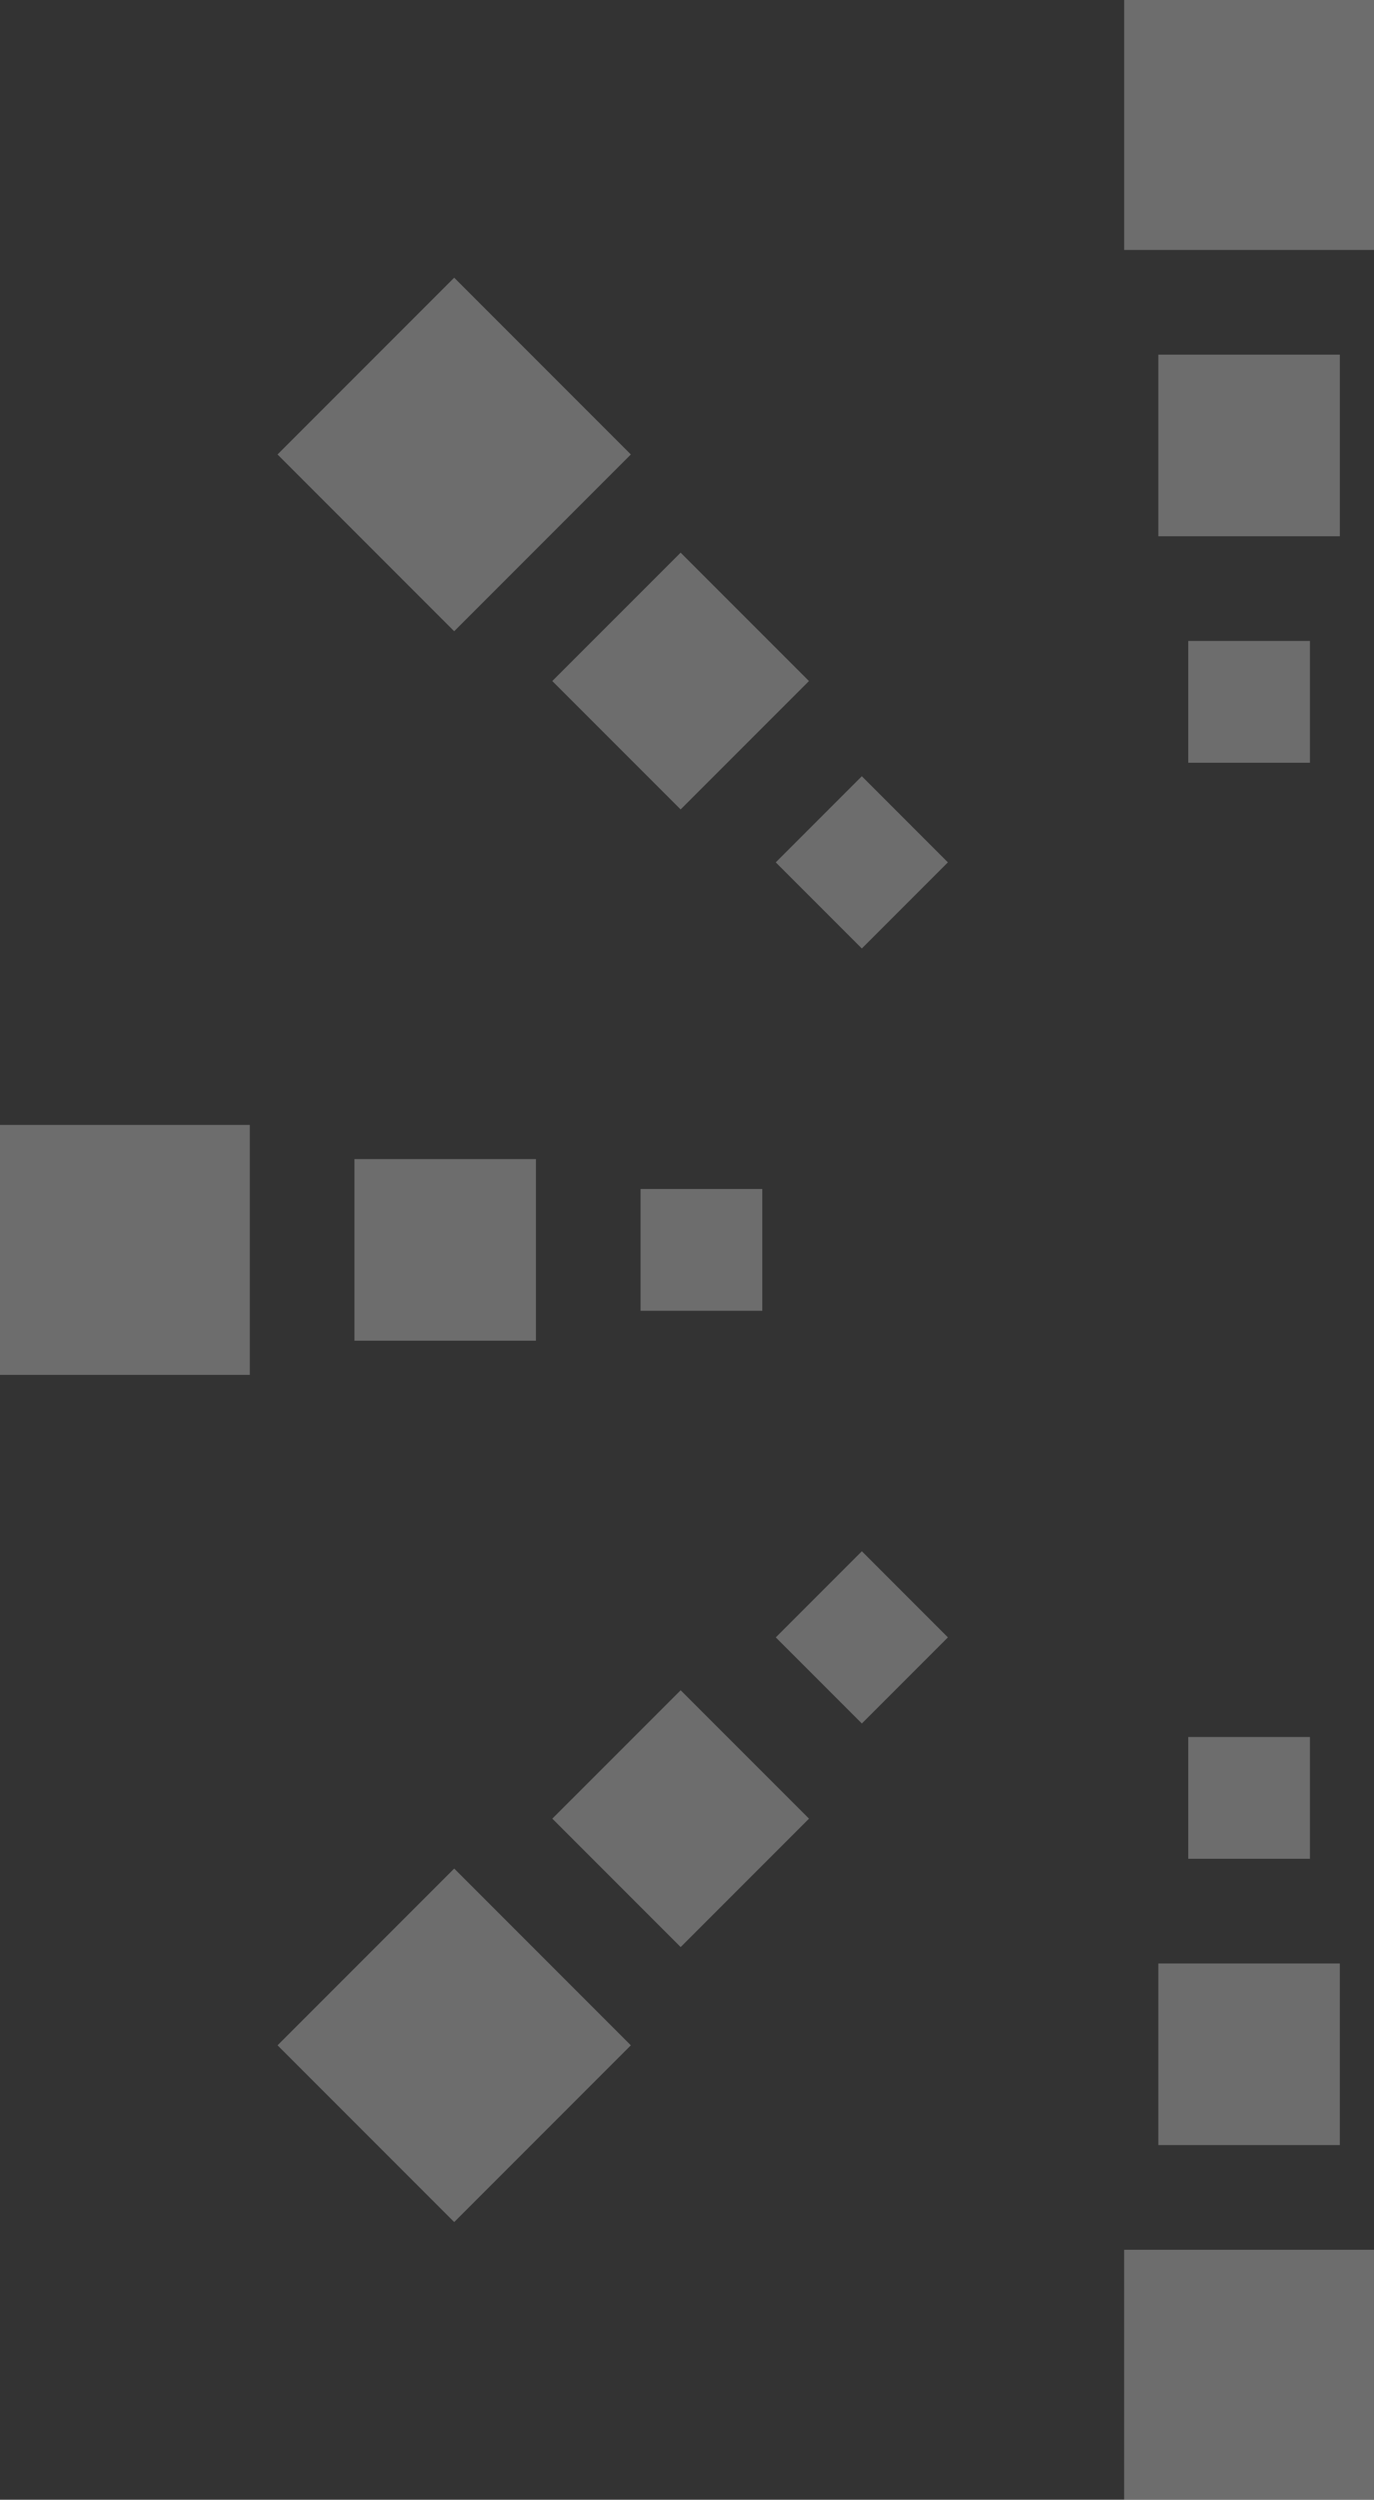 <svg xmlns="http://www.w3.org/2000/svg" width="205.605" height="373.834" viewBox="0 0 205.605 373.834">
  <rect x="0" y="0" width="205.605" height="373.834" fill="#333333" stroke="none"/>
  <g id="Group_982" data-name="Group 982" transform="translate(0 -0.001)" opacity="0.289">
    <path id="Path_518" data-name="Path 518" d="M271.057,337.02H252.844v18.213h18.213Z" transform="translate(-75.037 -241.165)" fill="#fff"/>
    <path id="Path_519" data-name="Path 519" d="M271.057,399.469H252.844v18.213h18.213Z" transform="translate(-75.037 -139.703)" fill="#fff"/>
    <path id="Path_520" data-name="Path 520" d="M302.28,368.246H284.067v18.21H302.28Z" transform="translate(-188.212 -190.431)" fill="#fff"/>
    <path id="Path_522" data-name="Path 522" d="M278.3,320.707H251.14v27.16H278.3Z" transform="translate(-77.808 -267.668)" fill="#fff"/>
    <path id="Path_523" data-name="Path 523" d="M278.3,412.373H251.14v27.161H278.3Z" transform="translate(-77.808 -118.738)" fill="#fff"/>
    <path id="Path_524" data-name="Path 524" d="M324.132,366.542H296.971V393.7h27.161Z" transform="translate(-243.934 -193.2)" fill="#fff"/>
    <path id="Path_526" data-name="Path 526" d="M286.576,300.5H249.192v37.381h37.384Z" transform="translate(-80.971 -300.499)" fill="#fff"/>
    <path id="Path_530" data-name="Path 530" d="M286.366,344.729l-12.88,12.879,12.88,12.877,12.877-12.877Z" transform="translate(-157.402 -228.641)" fill="#fff"/>
    <path id="Path_532" data-name="Path 532" d="M286.363,388.887l-12.88,12.88,12.88,12.877,12.877-12.877Z" transform="translate(-157.395 -156.897)" fill="#fff"/>
    <path id="Path_534" data-name="Path 534" d="M300.61,331.989l-19.205,19.2,19.205,19.2,19.205-19.2Z" transform="translate(-198.76 -249.339)" fill="#fff"/>
    <path id="Path_536" data-name="Path 536" d="M300.608,396.807l-19.205,19.2,19.205,19.205,19.205-19.205Z" transform="translate(-198.753 -144.029)" fill="#fff"/>
    <path id="Path_538" data-name="Path 538" d="M318,316.323l-26.434,26.434L318,369.193l26.436-26.436Z" transform="translate(-250.037 -274.792)" fill="#fff"/>
    <path id="Path_540" data-name="Path 540" d="M317.994,406.965,291.56,433.4l26.434,26.433L344.427,433.4Z" transform="translate(-250.027 -127.524)" fill="#fff"/>
    <path id="Path_527" data-name="Path 527" d="M286.577,428.685H249.193v37.384h37.384Z" transform="translate(-80.975 -92.234)" fill="#fff"/>
    <path id="Path_528" data-name="Path 528" d="M350.665,364.595H313.284v37.384h37.381Z" transform="translate(-313.284 -196.364)" fill="#fff"/>
  </g>
</svg>
